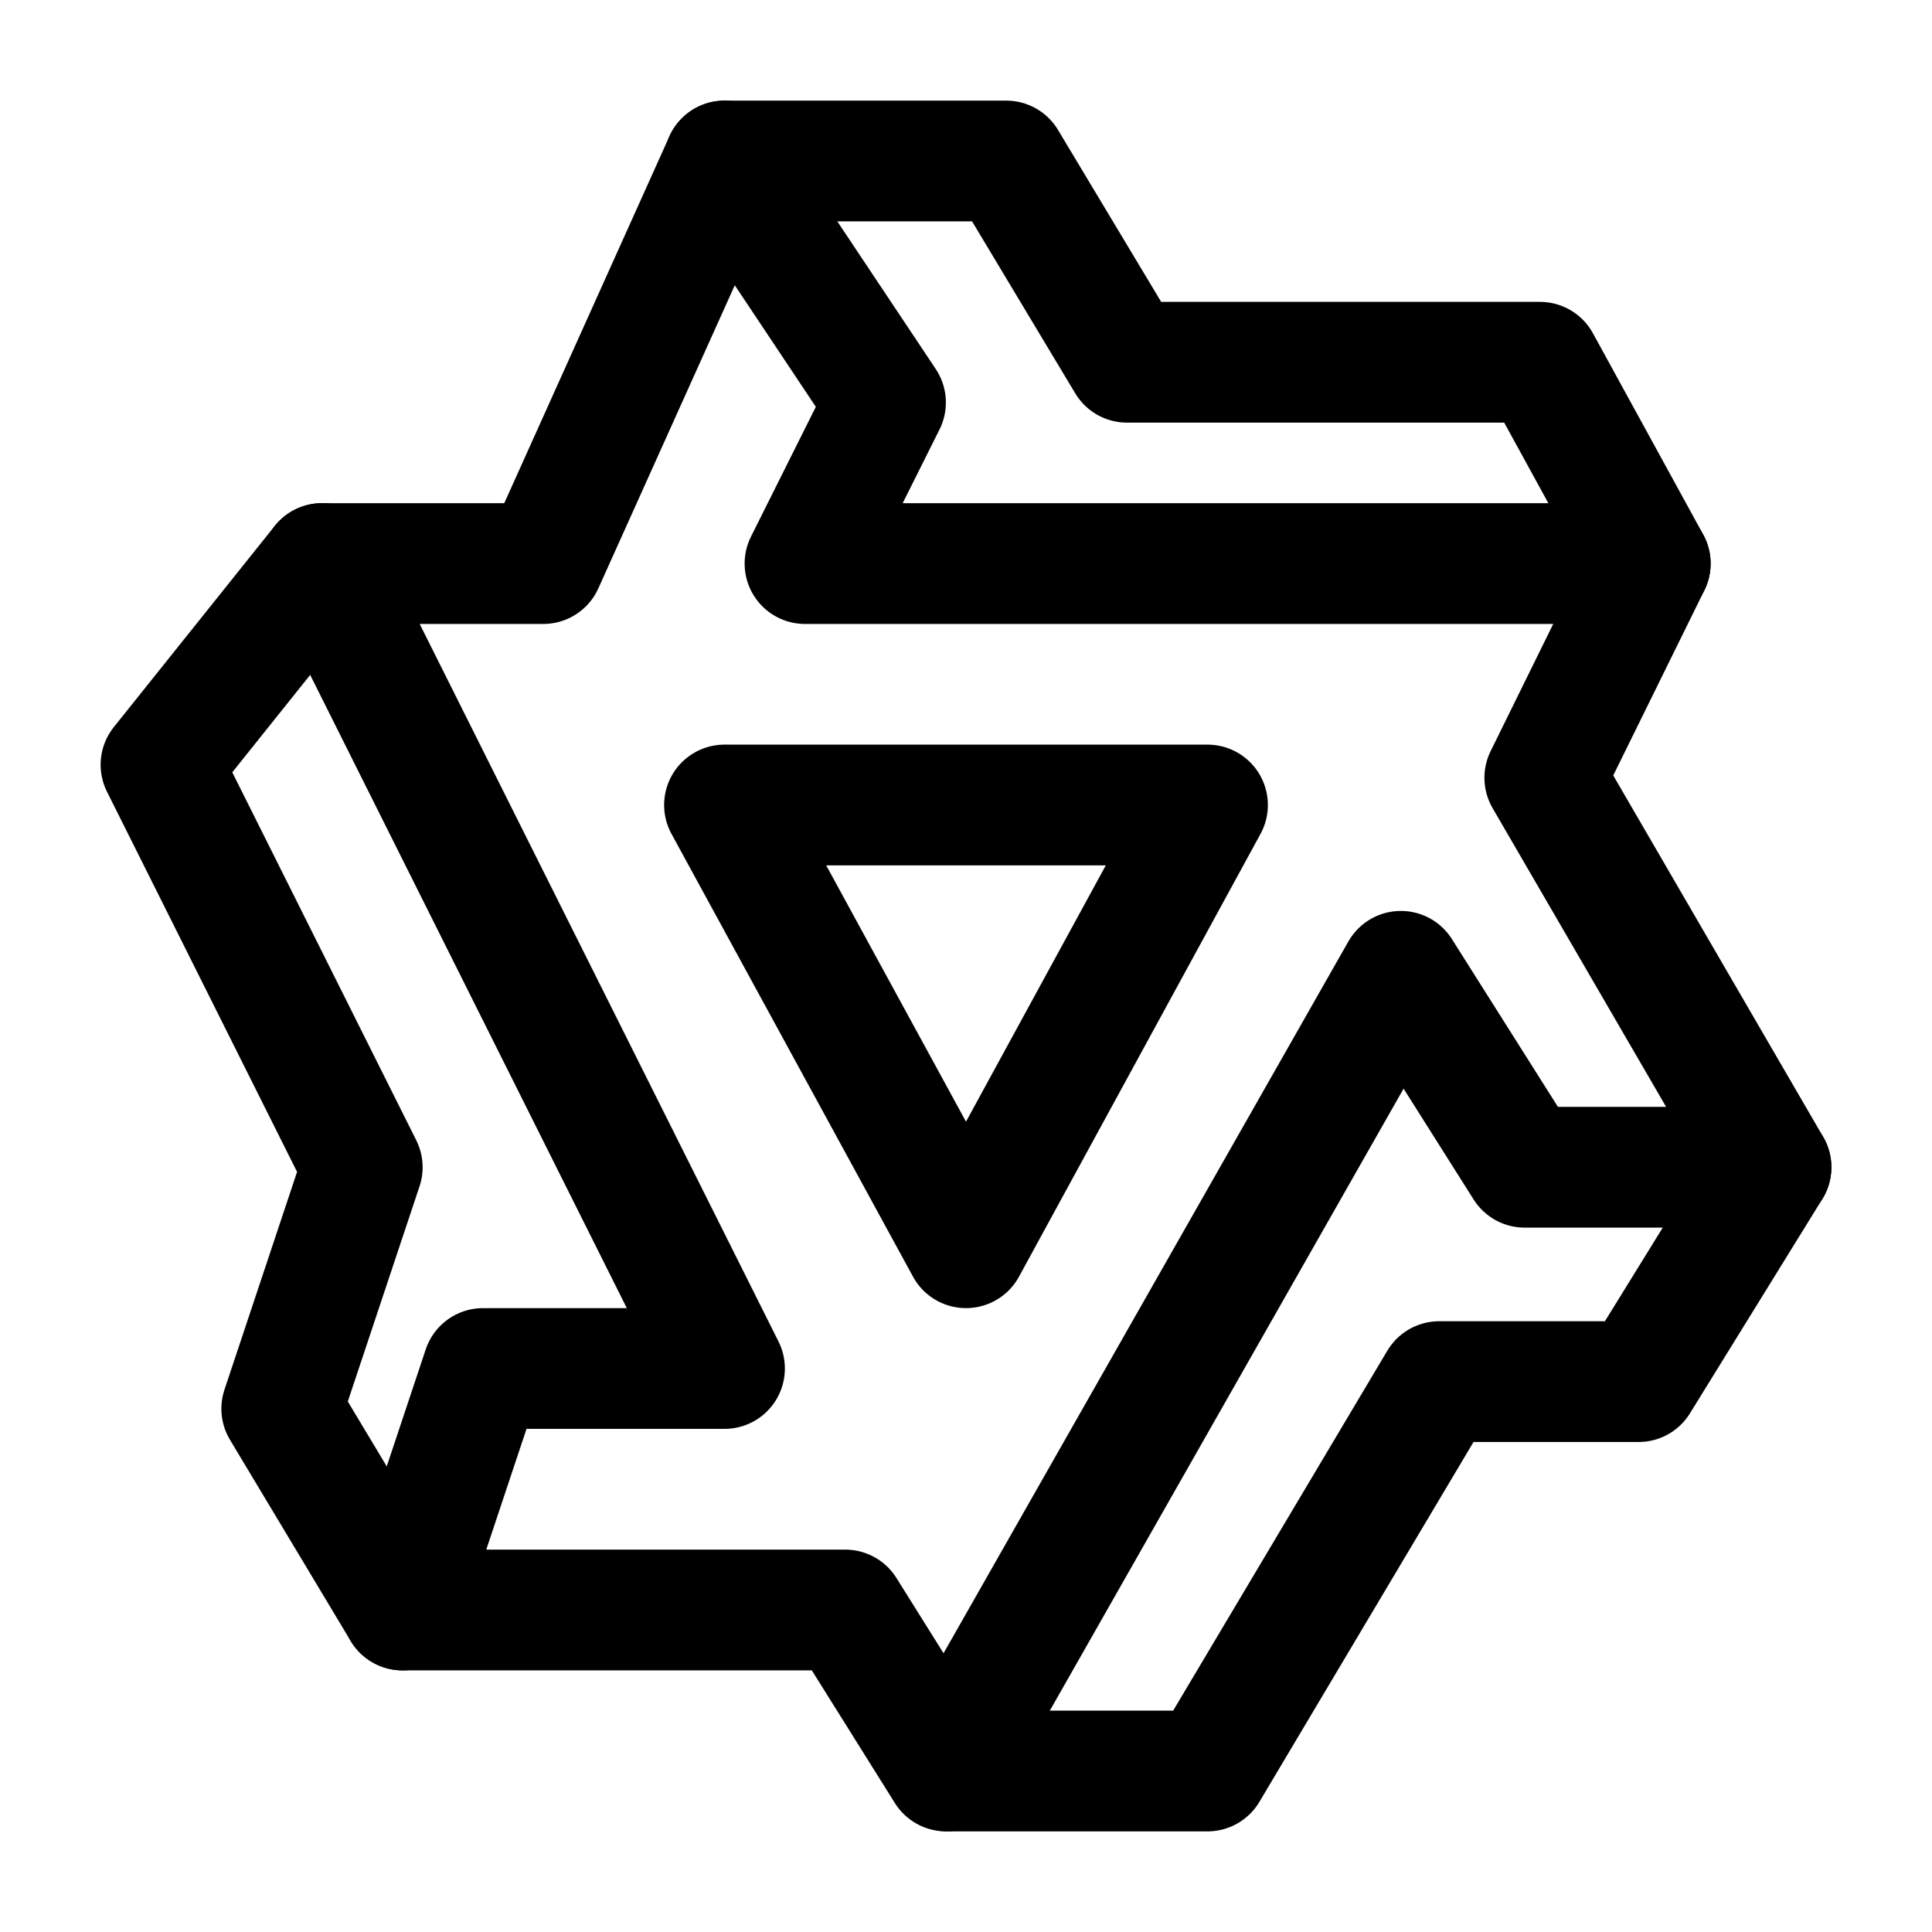 <svg xmlns="http://www.w3.org/2000/svg" viewBox="0 0 24 24" width="24" height="24" color="#000000" fill="none">
    <path d="M9 2H12.5L14 4.5H19.13L20.5 7M22 14.5L20.355 17.163H17.878L15 22H11.783M5 20L3.5 17.5L4.5 14.5L2 9.5L4 7" stroke="#000000" stroke-width="1.5" stroke-linecap="round" stroke-linejoin="round"></path>
    <path d="M19.19 9.662L20.5 7.001H10L11 5L9 2L6.749 7.001H4L9 17H6L5 20H10.5L11.752 22L17.402 12.066L18.94 14.5H22L19.19 9.662Z" stroke="#000000" stroke-width="1.5" stroke-linecap="round" stroke-linejoin="round"></path>
    <path d="M12 15.5L9 10H15L12 15.5Z" stroke="#000000" stroke-width="1.5" stroke-linecap="round" stroke-linejoin="round"></path>
</svg>